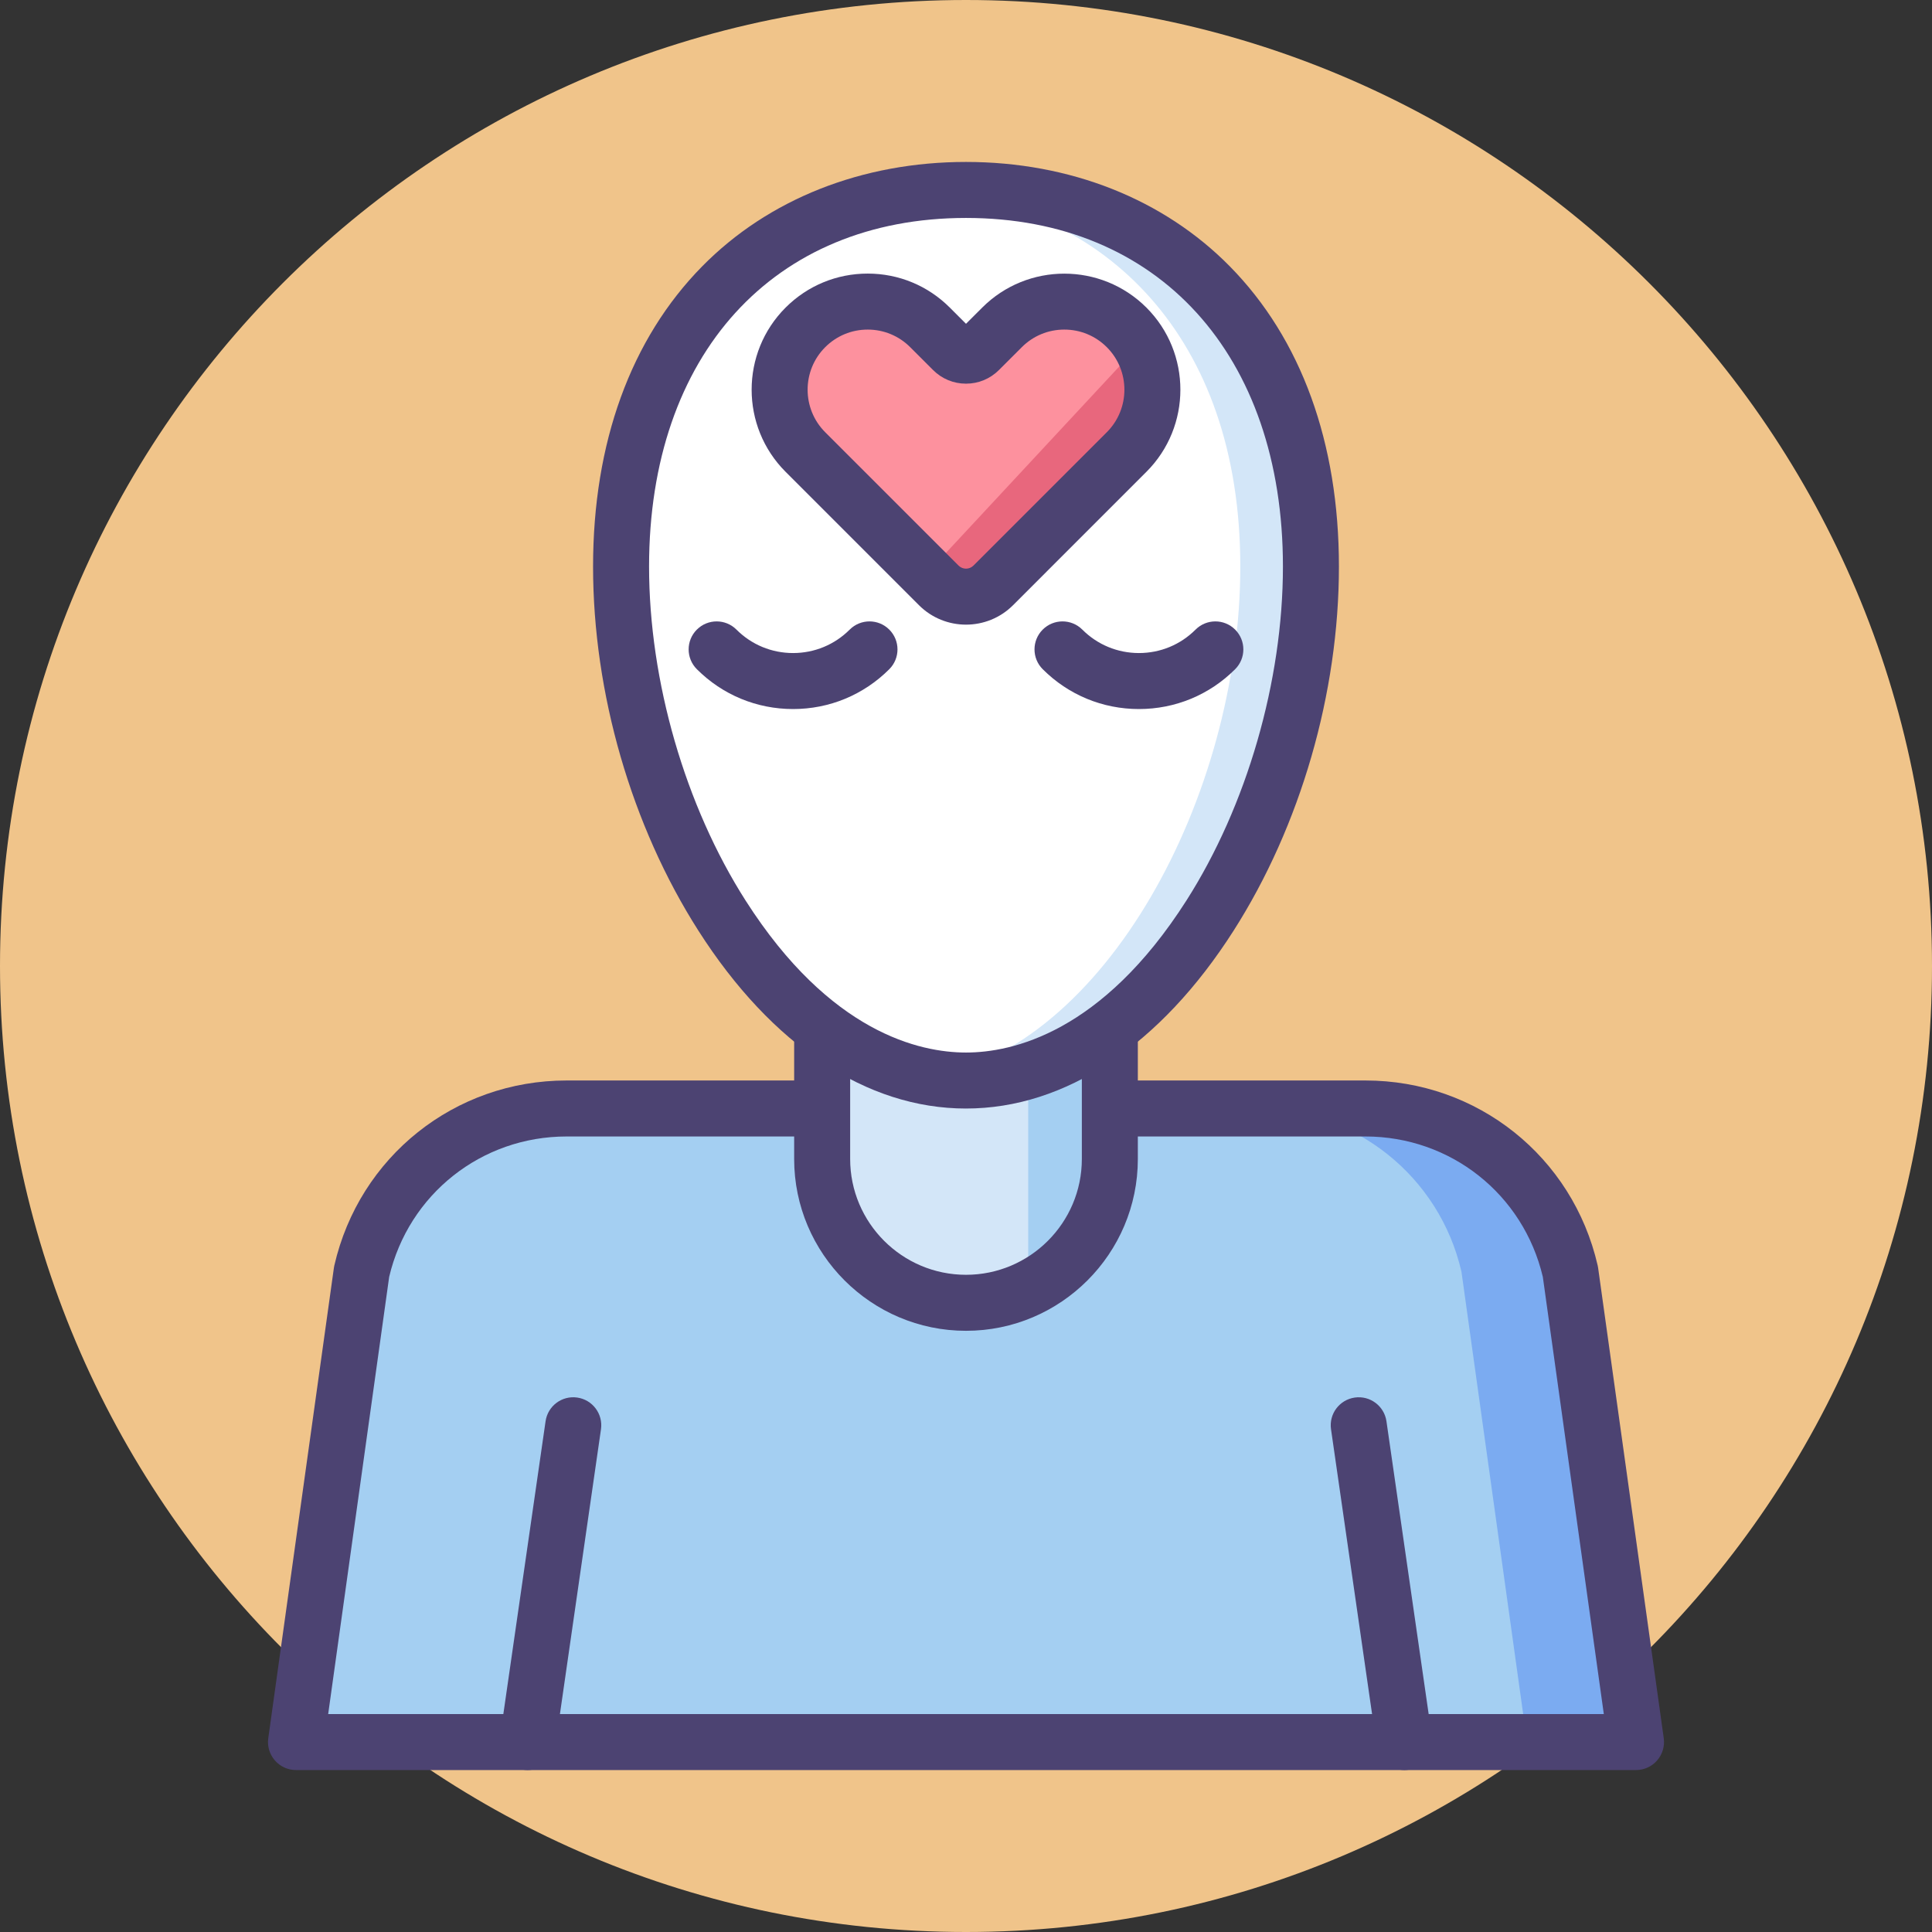 <svg height="414pt" viewBox="0 0 414 414" width="414pt" xmlns="http://www.w3.org/2000/svg"><rect x="0" y="0" width="414" height="414" fill="#333333" stroke="none"/><path d="m414 207c0 114.324-92.676 207-207 207s-207-92.676-207-207 92.676-207 207-207 207 92.676 207 207zm0 0" fill="#f0c48a"/><path d="m336.512 272.523c-4.695-20.477-22.914-34.992-43.922-34.992h-171.18c-21.008 0-39.227 14.516-43.922 34.992l-14.059 100.773h287.141zm0 0" fill="#a4cff2"/><path d="m336.512 272.523c-4.695-20.477-22.914-34.992-43.922-34.992h-23.34c21.008 0 39.227 14.516 43.922 34.992l14.059 100.773h23.34zm0 0" fill="#7babf1"/><g fill="#4c4372"><path d="m350.57 379.297h-287.141c-1.738 0-3.387-.75-4.527-2.062-1.141-1.309-1.656-3.047-1.414-4.766l14.059-100.773c.023-.172.055-.344.094-.512 5.352-23.348 25.816-39.652 49.77-39.652h171.18c23.953 0 44.418 16.305 49.77 39.652.039.168.07.34.094.512l14.062 100.773c.238 1.719-.277 3.457-1.418 4.766-1.141 1.312-2.789 2.062-4.527 2.062zm-280.246-12h273.352l-13.07-93.676c-4.18-17.73-19.777-30.09-38.016-30.09h-171.18c-18.238 0-33.836 12.359-38.016 30.09zm0 0"/><path d="m113.066 379.301c-.285 0-.574-.023-.867-.066-3.277-.473-5.555-3.512-5.082-6.793l9.789-67.883c.473-3.281 3.504-5.559 6.793-5.082 3.281.473 5.555 3.516 5.082 6.793l-9.785 67.883c-.43 2.992-3 5.148-5.93 5.148zm0 0"/><path d="m300.938 379.301c-2.938 0-5.5-2.156-5.934-5.148l-9.785-67.883c-.473-3.281 1.805-6.32 5.082-6.793 3.281-.473 6.32 1.801 6.797 5.082l9.785 67.883c.473 3.281-1.805 6.324-5.082 6.793-.293.043-.578.066-.863.066zm0 0"/></g><path d="m207 279.172c-17.023 0-30.824-13.801-30.824-30.82v-50.605h61.648v50.605c0 17.02-13.801 30.82-30.824 30.82zm0 0" fill="#d3e6f8"/><path d="m220.332 276.148c10.348-4.973 17.492-15.551 17.492-27.797v-50.605h-17.492zm0 0" fill="#a4cff2"/><path d="m207 285.172c-20.305 0-36.824-16.52-36.824-36.82v-50.605c0-3.316 2.688-6 6-6h61.648c3.312 0 6 2.684 6 6v50.605c0 20.301-16.52 36.82-36.824 36.82zm-24.824-81.426v44.605c0 13.688 11.137 24.82 24.824 24.82s24.824-11.137 24.824-24.82v-44.605zm0 0" fill="#4c4372"/><path d="m280.914 121.406c0 52.699-33.094 110.137-73.914 110.137s-73.914-57.438-73.914-110.137 33.094-80.703 73.914-80.703 73.914 28.004 73.914 80.703zm0 0" fill="#fff"/><path d="m207 40.703c-2.555 0-5.078.109-7.566.328 37.266 3.273 66.344 30.977 66.344 80.375 0 49.402-29.078 102.965-66.344 109.477 2.488.434 5.012.66 7.566.66 40.82 0 73.914-57.438 73.914-110.137s-33.094-80.703-73.914-80.703zm0 0" fill="#d3e6f8"/><path d="m207 237.543c-21.285 0-41.645-13.523-57.32-38.078-14.359-22.484-22.594-50.934-22.594-78.059 0-26.547 8.082-48.789 23.375-64.324 14.203-14.434 34.285-22.379 56.539-22.379s42.336 7.949 56.539 22.379c15.293 15.535 23.375 37.777 23.375 64.324 0 27.125-8.234 55.574-22.594 78.062-15.676 24.551-36.035 38.074-57.32 38.074zm0-190.84c-41.258 0-67.914 29.324-67.914 74.703 0 24.531 7.738 51.297 20.707 71.602 18.074 28.309 37.336 32.535 47.207 32.535s29.133-4.227 47.207-32.535c12.969-20.305 20.707-47.07 20.707-71.602 0-45.383-26.656-74.703-67.914-74.703zm0 0" fill="#4c4372"/><path d="m169.945 151.938c-7.789 0-15.113-3.031-20.621-8.539-2.344-2.344-2.344-6.145 0-8.484 2.344-2.344 6.145-2.344 8.488 0 3.238 3.238 7.547 5.023 12.133 5.023 4.582 0 8.891-1.785 12.133-5.023 2.344-2.344 6.141-2.344 8.484 0s2.344 6.141 0 8.484c-5.508 5.508-12.828 8.539-20.617 8.539zm0 0" fill="#4c4372"/><path d="m244.059 151.938c-7.789 0-15.113-3.031-20.621-8.539-2.344-2.344-2.344-6.145 0-8.484 2.344-2.344 6.145-2.344 8.488 0 3.238 3.238 7.547 5.023 12.133 5.023 4.582 0 8.891-1.785 12.133-5.023 2.344-2.344 6.141-2.344 8.484 0s2.344 6.141 0 8.484c-5.508 5.508-12.828 8.539-20.617 8.539zm0 0" fill="#4c4372"/><path d="m172.582 70.156c-7.371 7.371-7.371 19.328 0 26.703l28.578 28.578c3.227 3.223 8.453 3.223 11.676 0l28.578-28.578c7.375-7.375 7.375-19.332 0-26.703-7.371-7.375-19.328-7.375-26.703 0l-4.891 4.891c-1.559 1.559-4.082 1.559-5.641 0l-4.895-4.891c-7.371-7.375-19.328-7.375-26.703 0zm0 0" fill="#fd919e"/><path d="m241.418 96.859c6.254-6.254 7.184-15.797 2.824-23.055l-45.637 49.078 2.555 2.555c3.227 3.227 8.453 3.227 11.676 0zm0 0" fill="#e8677d"/><path d="m207 133.852c-3.648 0-7.301-1.391-10.078-4.168l-28.582-28.582c-9.699-9.703-9.699-25.488 0-35.188 4.699-4.699 10.949-7.289 17.594-7.289 6.648 0 12.898 2.59 17.598 7.289l3.469 3.469 3.473-3.469c9.703-9.703 25.488-9.699 35.188 0 9.703 9.699 9.703 25.488 0 35.188l-28.578 28.582c-2.781 2.777-6.43 4.168-10.082 4.168zm-21.066-63.227c-3.438 0-6.676 1.34-9.105 3.773 0 0 0 0-.004 0-5.02 5.023-5.02 13.195 0 18.219l28.582 28.578c.879.879 2.309.879 3.191 0l28.578-28.578c5.023-5.023 5.023-13.195 0-18.219-2.434-2.434-5.668-3.773-9.109-3.773s-6.676 1.34-9.109 3.773l-4.895 4.891c-1.887 1.887-4.395 2.926-7.062 2.926s-5.176-1.039-7.062-2.926l-4.895-4.891c-2.43-2.434-5.668-3.773-9.109-3.773zm-13.352-.469h.012zm0 0" fill="#4c4372"/></svg>